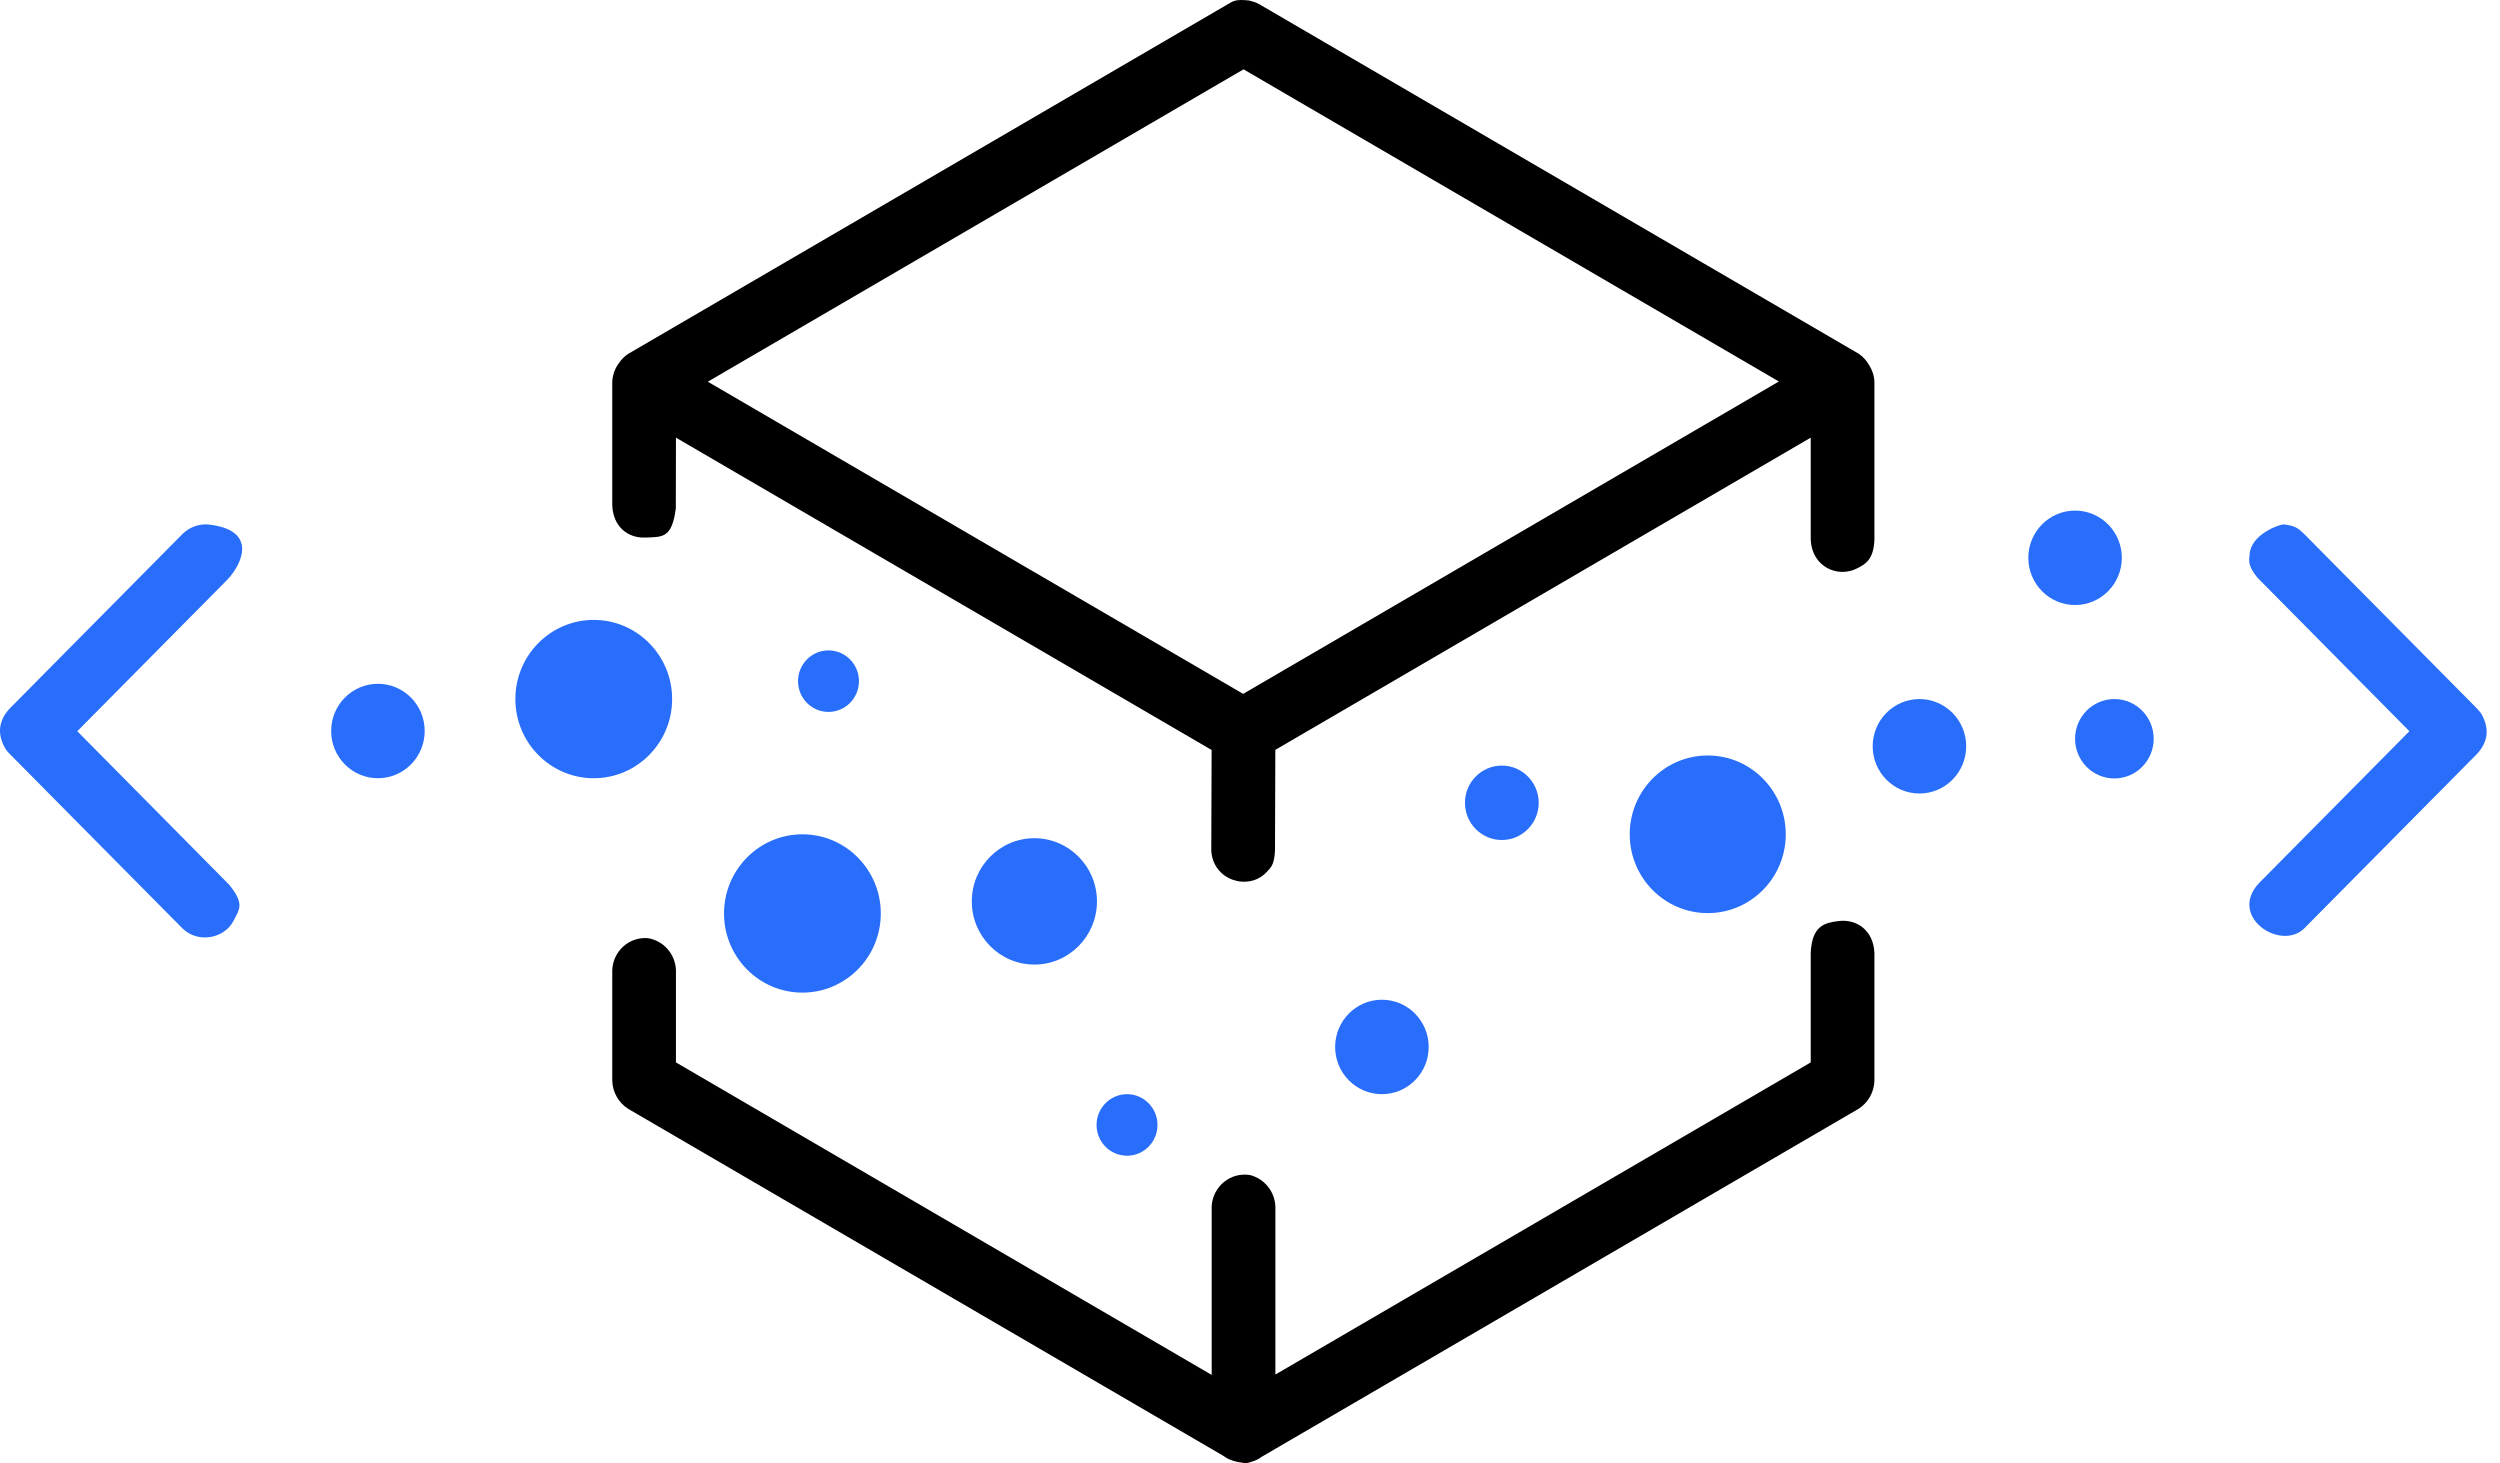 <svg viewBox="0 0 82 48" fill="none" xmlns="http://www.w3.org/2000/svg">
<path fill-rule="evenodd" clip-rule="evenodd" d="M39.743 45.097V39.575C39.771 38.922 40.361 38.431 41.008 38.543C41.481 38.668 41.812 39.086 41.833 39.575V45.085L59.392 34.847V31.257C59.43 30.346 59.867 30.267 60.304 30.211C60.897 30.134 61.45 30.515 61.481 31.257V35.456C61.466 35.829 61.275 36.168 60.959 36.37L41.382 47.784C41.288 47.855 41.182 47.908 41.069 47.94C40.885 48.011 40.81 47.991 40.707 47.969C40.647 47.963 40.587 47.952 40.525 47.935C40.376 47.9 40.241 47.84 40.127 47.752L20.604 36.37C20.292 36.17 20.097 35.833 20.082 35.456V31.818C20.108 31.199 20.633 30.718 21.259 30.772C21.772 30.861 22.149 31.295 22.171 31.818V34.847L39.743 45.097Z" fill="black"/>
<path fill-rule="evenodd" clip-rule="evenodd" d="M20.314 11.892C20.388 11.783 20.485 11.686 20.604 11.607L40.266 0.142C40.432 0.059 40.479 -0.041 40.969 0.017C41.197 0.072 41.243 0.109 41.31 0.142L60.959 11.599C61.106 11.697 61.222 11.825 61.304 11.97C61.409 12.132 61.472 12.323 61.481 12.528V17.704C61.453 18.37 61.172 18.51 60.907 18.645C60.272 18.968 59.429 18.586 59.392 17.704V14.355L41.831 24.595L41.82 27.892C41.797 28.384 41.678 28.463 41.527 28.621C40.947 29.228 39.769 28.878 39.73 27.885L39.741 24.6L22.171 14.355L22.167 16.668C22.041 17.663 21.728 17.609 21.171 17.632C20.6 17.657 20.112 17.282 20.082 16.578V12.528C20.092 12.287 20.177 12.068 20.314 11.892ZM23.216 12.52L40.775 22.759L58.347 12.513L40.788 2.274C34.931 5.69 29.073 9.105 23.216 12.52Z" fill="black"/>
<path fill-rule="evenodd" clip-rule="evenodd" d="M6.802 17.2C8.463 17.365 7.955 18.478 7.472 18.998L2.535 23.984L7.519 29.021C8.04 29.662 7.84 29.837 7.67 30.183C7.381 30.775 6.519 30.958 5.995 30.462L0.319 24.73C0.175 24.575 0.163 24.538 0.121 24.451C-0.073 24.053 -0.052 23.638 0.319 23.238L5.995 17.506C6.215 17.299 6.49 17.189 6.802 17.2Z" fill="#286EFA"/>
<path fill-rule="evenodd" clip-rule="evenodd" d="M74.898 17.2C75.282 17.238 75.386 17.334 75.568 17.506L81.244 23.238C81.387 23.393 81.399 23.431 81.442 23.518C81.636 23.915 81.614 24.331 81.244 24.73L75.568 30.462C74.788 31.201 73.079 30.062 74.091 28.97L79.028 23.984L74.044 18.948C73.709 18.536 73.774 18.379 73.787 18.184C73.83 17.516 74.783 17.196 74.898 17.2Z" fill="#286EFA"/>
<path fill-rule="evenodd" clip-rule="evenodd" d="M12.396 22.428C13.243 22.428 13.93 23.122 13.93 23.977C13.93 24.832 13.243 25.526 12.396 25.526C11.55 25.526 10.862 24.832 10.862 23.977C10.862 23.122 11.55 22.428 12.396 22.428Z" fill="#286EFA"/>
<path fill-rule="evenodd" clip-rule="evenodd" d="M19.475 20.333C20.894 20.333 22.046 21.496 22.046 22.929C22.046 24.362 20.894 25.526 19.475 25.526C18.056 25.526 16.904 24.362 16.904 22.929C16.904 21.496 18.056 20.333 19.475 20.333Z" fill="#286EFA"/>
<path fill-rule="evenodd" clip-rule="evenodd" d="M26.319 27.365C27.738 27.365 28.89 28.529 28.89 29.962C28.89 31.395 27.738 32.558 26.319 32.558C24.9 32.558 23.748 31.395 23.748 29.962C23.748 28.529 24.9 27.365 26.319 27.365Z" fill="#286EFA"/>
<path fill-rule="evenodd" clip-rule="evenodd" d="M27.174 21.333C27.726 21.333 28.174 21.785 28.174 22.342C28.174 22.899 27.726 23.351 27.174 23.351C26.623 23.351 26.175 22.899 26.175 22.342C26.175 21.785 26.623 21.333 27.174 21.333Z" fill="#286EFA"/>
<path fill-rule="evenodd" clip-rule="evenodd" d="M36.967 35.889C37.518 35.889 37.966 36.342 37.966 36.898C37.966 37.456 37.518 37.908 36.967 37.908C36.415 37.908 35.967 37.456 35.967 36.898C35.967 36.342 36.415 35.889 36.967 35.889Z" fill="#286EFA"/>
<path fill-rule="evenodd" clip-rule="evenodd" d="M33.928 27.493C35.06 27.493 35.98 28.422 35.98 29.566C35.98 30.709 35.06 31.638 33.928 31.638C32.795 31.638 31.875 30.709 31.875 29.566C31.875 28.422 32.795 27.493 33.928 27.493Z" fill="#286EFA"/>
<path fill-rule="evenodd" clip-rule="evenodd" d="M45.327 32.791C46.173 32.791 46.861 33.485 46.861 34.34C46.861 35.195 46.173 35.889 45.327 35.889C44.48 35.889 43.793 35.195 43.793 34.34C43.793 33.485 44.48 32.791 45.327 32.791Z" fill="#286EFA"/>
<path fill-rule="evenodd" clip-rule="evenodd" d="M49.26 25.111C49.927 25.111 50.469 25.658 50.469 26.332C50.469 27.006 49.927 27.552 49.26 27.552C48.593 27.552 48.051 27.006 48.051 26.332C48.051 25.658 48.593 25.111 49.26 25.111Z" fill="#286EFA"/>
<path fill-rule="evenodd" clip-rule="evenodd" d="M56.014 24.78C57.427 24.78 58.573 25.939 58.573 27.365C58.573 28.792 57.427 29.95 56.014 29.95C54.601 29.95 53.455 28.792 53.455 27.365C53.455 25.939 54.601 24.78 56.014 24.78Z" fill="#286EFA"/>
<path fill-rule="evenodd" clip-rule="evenodd" d="M62.958 22.929C63.804 22.929 64.491 23.623 64.491 24.478C64.491 25.333 63.804 26.027 62.958 26.027C62.111 26.027 61.424 25.333 61.424 24.478C61.424 23.623 62.111 22.929 62.958 22.929Z" fill="#286EFA"/>
<path fill-rule="evenodd" clip-rule="evenodd" d="M68.062 16.747C68.909 16.747 69.596 17.441 69.596 18.296C69.596 19.151 68.909 19.845 68.062 19.845C67.216 19.845 66.529 19.151 66.529 18.296C66.529 17.441 67.216 16.747 68.062 16.747Z" fill="#286EFA"/>
<path fill-rule="evenodd" clip-rule="evenodd" d="M69.352 22.929C70.063 22.929 70.641 23.513 70.641 24.231C70.641 24.95 70.063 25.533 69.352 25.533C68.64 25.533 68.062 24.95 68.062 24.231C68.062 23.513 68.64 22.929 69.352 22.929Z" fill="#286EFA"/>
</svg>
